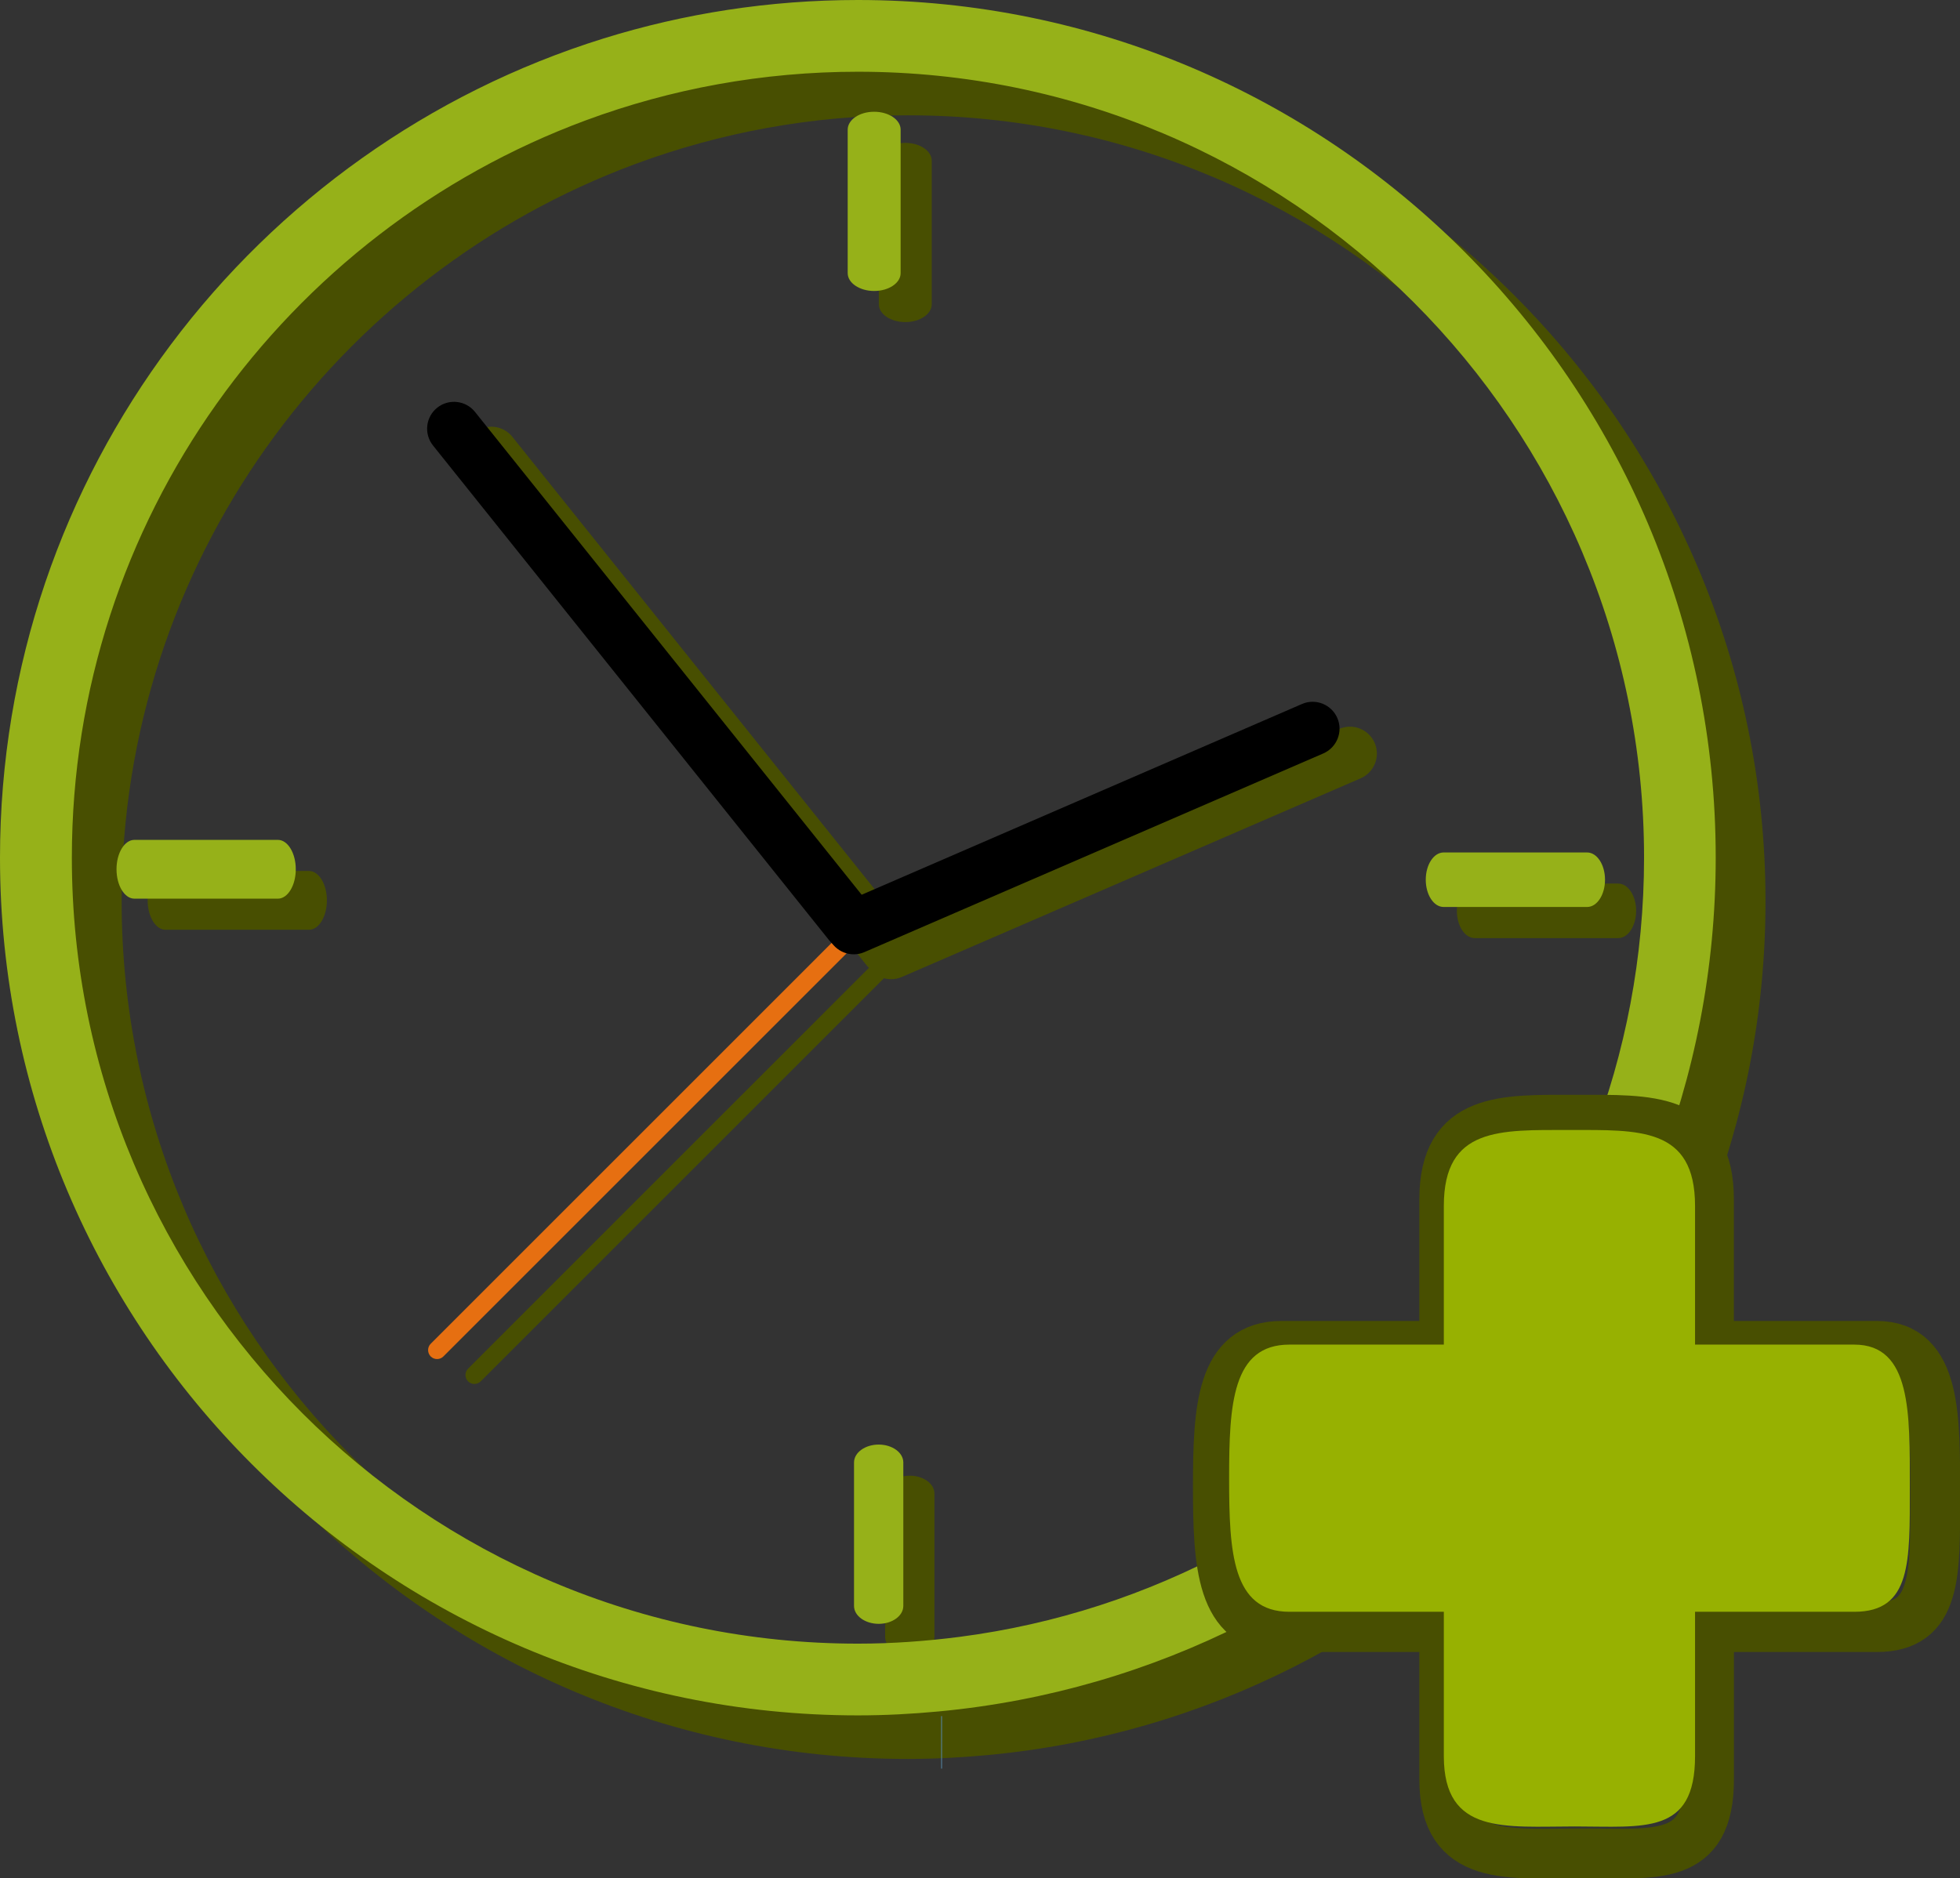 <?xml version="1.0" encoding="utf-8"?>
<!-- Generator: Adobe Illustrator 10.0, SVG Export Plug-In . SVG Version: 3.0.0 Build 76)  -->
<!DOCTYPE svg PUBLIC "-//W3C//DTD SVG 1.0//EN"    "http://www.w3.org/TR/2001/REC-SVG-20010904/DTD/svg10.dtd">
<svg 
	 xmlns:x="http://ns.adobe.com/Extensibility/1.0/" xmlns:i="http://ns.adobe.com/AdobeIllustrator/10.0/" xmlns:graph="http://ns.adobe.com/Graphs/1.0/" i:viewOrigin="6.1182 42.1006" i:rulerOrigin="0 0" i:pageBounds="0 48 48 0"
	 xmlns="http://www.w3.org/2000/svg" xmlns:xlink="http://www.w3.org/1999/xlink" xmlns:a="http://ns.adobe.com/AdobeSVGViewerExtensions/3.0/"
	 width="39.362" height="37.729" viewBox="0 0 39.362 37.729" overflow="visible" enable-background="new 0 0 39.362 37.729"
	 xml:space="preserve">
	<rect x="0" y="0" width="39.362" height="37.729" fill="#333333" stroke="none"/>
	<g id="Layer_1" i:layer="yes" i:dimmedPercent="50" i:rgbTrio="#4F008000FFFF">
		<g i:knockout="Off">
			<path i:knockout="Off" fill="#484F01" d="M18.229,0.875c-1.777,0-3.492,0.271-5.106,0.772C6.106,3.83,1,10.381,1,18.104
				c0,9.5,7.729,17.229,17.229,17.229c0.545,0,1.086-0.029,1.619-0.079c8.742-0.819,15.608-8.196,15.608-17.15
				C35.457,8.604,27.729,0.875,18.229,0.875z M20.269,33.756c-0.668,0.086-1.349,0.136-2.039,0.136
				c-8.705,0-15.787-7.082-15.787-15.788c0-6.783,4.303-12.583,10.322-14.812c1.702-0.63,3.545-0.976,5.465-0.976
				c8.705,0,15.787,7.082,15.787,15.786C34.017,26.118,28.013,32.751,20.269,33.756z"/>
			<path i:knockout="Off" fill="#484F01" d="M3.324,18.116h2.882"/>
			<path i:knockout="Off" fill="#484F01" d="M3.324,17.496c-0.198,0-0.359,0.264-0.359,0.59c0,0.327,0.161,0.591,0.359,0.591h2.882
				c0.197,0,0.359-0.264,0.359-0.591c0-0.326-0.162-0.59-0.359-0.59H3.324z"/>
			<path i:knockout="Off" fill="#484F01" d="M29.617,18.116h2.882"/>
			<path i:knockout="Off" fill="#484F01" d="M29.617,17.749c-0.199,0-0.359,0.245-0.359,0.547c0,0.304,0.16,0.548,0.359,0.548h2.882
				c0.198,0,0.359-0.244,0.359-0.548c0-0.302-0.161-0.547-0.359-0.547H29.617z"/>
			<path i:knockout="Off" fill="#484F01" d="M18.092,3.229v2.883"/>
			<path i:knockout="Off" fill="#484F01" d="M17.649,3.229v2.883c0,0.197,0.238,0.358,0.531,0.358c0.295,0,0.532-0.161,0.532-0.358
				V3.229c0-0.198-0.237-0.359-0.532-0.359C17.888,2.869,17.649,3.03,17.649,3.229z"/>
			<path i:knockout="Off" fill="#484F01" d="M18.092,30.003v2.881"/>
			<path i:knockout="Off" fill="#484F01" d="M17.776,30.003v2.881c0,0.199,0.222,0.36,0.496,0.36c0.272,0,0.494-0.161,0.494-0.36
				v-2.881c0-0.199-0.222-0.36-0.494-0.36C17.998,29.643,17.776,29.804,17.776,30.003z"/>
			<path i:knockout="Off" fill="#484F01" d="M17.896,19.13l-8.399,8.4"/>
			<path i:knockout="Off" fill="#484F01" d="M17.799,19.093l-8.399,8.4c-0.07,0.068-0.07,0.184,0,0.255
				c0.07,0.07,0.185,0.07,0.254,0l8.4-8.4c0.07-0.07,0.07-0.185,0-0.255C17.983,19.023,17.869,19.022,17.799,19.093z"/>
			<path i:knockout="Off" fill="#484F01" d="M9.53,8.69c-0.233,0.187-0.27,0.526-0.084,0.759l7.953,9.936
				c0.187,0.232,0.527,0.271,0.76,0.084c0.232-0.187,0.271-0.526,0.084-0.76l-7.954-9.935C10.104,8.542,9.763,8.504,9.53,8.69z"/>
			<path i:knockout="Off" fill="#484F01" d="M26.896,14.642l-9.215,3.993c-0.272,0.118-0.398,0.437-0.281,0.71
				c0.119,0.273,0.438,0.399,0.711,0.28l9.216-3.991c0.272-0.119,0.399-0.438,0.28-0.711C27.488,14.649,27.17,14.523,26.896,14.642z
				"/>
		</g>
		<path i:knockout="Off" fill="#96B119" d="M17.229,0c-1.777,0-3.492,0.271-5.106,0.772C5.106,2.955,0,9.506,0,17.229
			c0,9.5,7.729,17.229,17.229,17.229c0.545,0,1.086-0.029,1.619-0.079c8.742-0.819,15.608-8.196,15.608-17.15
			C34.457,7.729,26.729,0,17.229,0z M19.269,32.881c-0.668,0.086-1.349,0.136-2.039,0.136c-8.705,0-15.787-7.082-15.787-15.788
			c0-6.783,4.303-12.583,10.322-14.812c1.702-0.63,3.545-0.976,5.465-0.976c8.705,0,15.787,7.082,15.787,15.786
			C33.017,25.243,27.013,31.876,19.269,32.881z"/>
		<path i:knockout="Off" fill="#FFFFFF" d="M2.324,17.241h2.882"/>
		<path i:knockout="Off" fill="#96B119" d="M2.699,16.871c-0.198,0-0.359,0.264-0.359,0.59c0,0.327,0.161,0.591,0.359,0.591h2.882
			c0.197,0,0.359-0.264,0.359-0.591c0-0.326-0.162-0.59-0.359-0.59H2.699z"/>
		<path i:knockout="Off" fill="#FFFFFF" d="M28.617,17.241h2.882"/>
		<path i:knockout="Off" fill="#96B119" d="M28.992,17.124c-0.199,0-0.359,0.245-0.359,0.547c0,0.304,0.16,0.548,0.359,0.548h2.882
			c0.198,0,0.359-0.244,0.359-0.548c0-0.302-0.161-0.547-0.359-0.547H28.992z"/>
		<path i:knockout="Off" fill="#FFFFFF" d="M17.092,2.354v2.883"/>
		<path i:knockout="Off" fill="#96B119" d="M17.024,2.604v2.883c0,0.197,0.238,0.358,0.531,0.358c0.295,0,0.532-0.161,0.532-0.358
			V2.604c0-0.198-0.237-0.359-0.532-0.359C17.263,2.244,17.024,2.405,17.024,2.604z"/>
		<path i:knockout="Off" fill="#FFFFFF" d="M17.092,29.128v2.881"/>
		<path i:knockout="Off" fill="#96B119" d="M17.151,29.378v2.881c0,0.199,0.222,0.36,0.496,0.36c0.272,0,0.494-0.161,0.494-0.36
			v-2.881c0-0.199-0.222-0.36-0.494-0.36C17.373,29.018,17.151,29.179,17.151,29.378z"/>
		<path i:knockout="Off" fill="#E66F11" d="M16.896,18.255l-8.399,8.4"/>
		<path i:knockout="Off" fill="#E66F11" d="M17.049,18.593l-8.399,8.4c-0.07,0.068-0.07,0.184,0,0.255c0.07,0.07,0.185,0.07,0.254,0
			l8.4-8.4c0.07-0.07,0.07-0.185,0-0.255C17.233,18.523,17.119,18.522,17.049,18.593z"/>
		<path i:knockout="Off" d="M8.78,8.19c-0.233,0.187-0.27,0.526-0.084,0.759l7.953,9.936c0.187,0.232,0.527,0.271,0.76,0.084
			c0.232-0.187,0.271-0.526,0.084-0.76L9.539,8.274C9.354,8.042,9.013,8.004,8.78,8.19z"/>
		<path i:knockout="Off" d="M26.146,14.142l-9.215,3.993c-0.272,0.118-0.398,0.437-0.281,0.71c0.119,0.273,0.438,0.399,0.711,0.28
			l9.216-3.991c0.272-0.119,0.399-0.438,0.28-0.711C26.738,14.149,26.42,14.023,26.146,14.142z"/>
		<path i:knockout="Off" fill="#5383A0" d="M18.918,34.473h-0.017v0.528h0.017V34.473z"/>
		<path i:knockout="Off" fill="#5383A0" d="M18.918,35.527v-0.526h-0.017v0.526H18.918z"/>
		<path i:knockout="Off" fill="none" stroke="#484F01" stroke-linejoin="round" d="M37.69,27.035h-3.369v-2.938
			c0-1.673-1.193-1.605-2.661-1.605s-2.656-0.067-2.656,1.605v2.938h-3.268c-1.212,0-1.278,1.265-1.278,2.825
			c0,1.56,0.066,2.825,1.278,2.825h3.268v3.059c0,1.674,1.3,1.485,2.767,1.485c1.47,0,2.551,0.188,2.551-1.485v-3.059h3.369
			c1.212,0,1.173-1.067,1.173-2.63C38.863,28.496,38.902,27.035,37.69,27.035z"/>
		<path i:knockout="Off" fill="#97B101" d="M37.24,27.01h-3.199v-2.786c0-1.589-1.128-1.525-2.521-1.525
			c-1.394,0-2.524-0.063-2.524,1.525v2.786h-3.101c-1.15,0-1.211,1.204-1.211,2.685s0.061,2.682,1.211,2.682h3.101v2.9
			c0,1.588,1.237,1.412,2.629,1.412c1.395,0,2.416,0.176,2.416-1.412v-2.9h3.199c1.15,0,1.114-1.014,1.114-2.496
			C38.354,28.4,38.391,27.01,37.24,27.01z"/>
	</g>
</svg>
